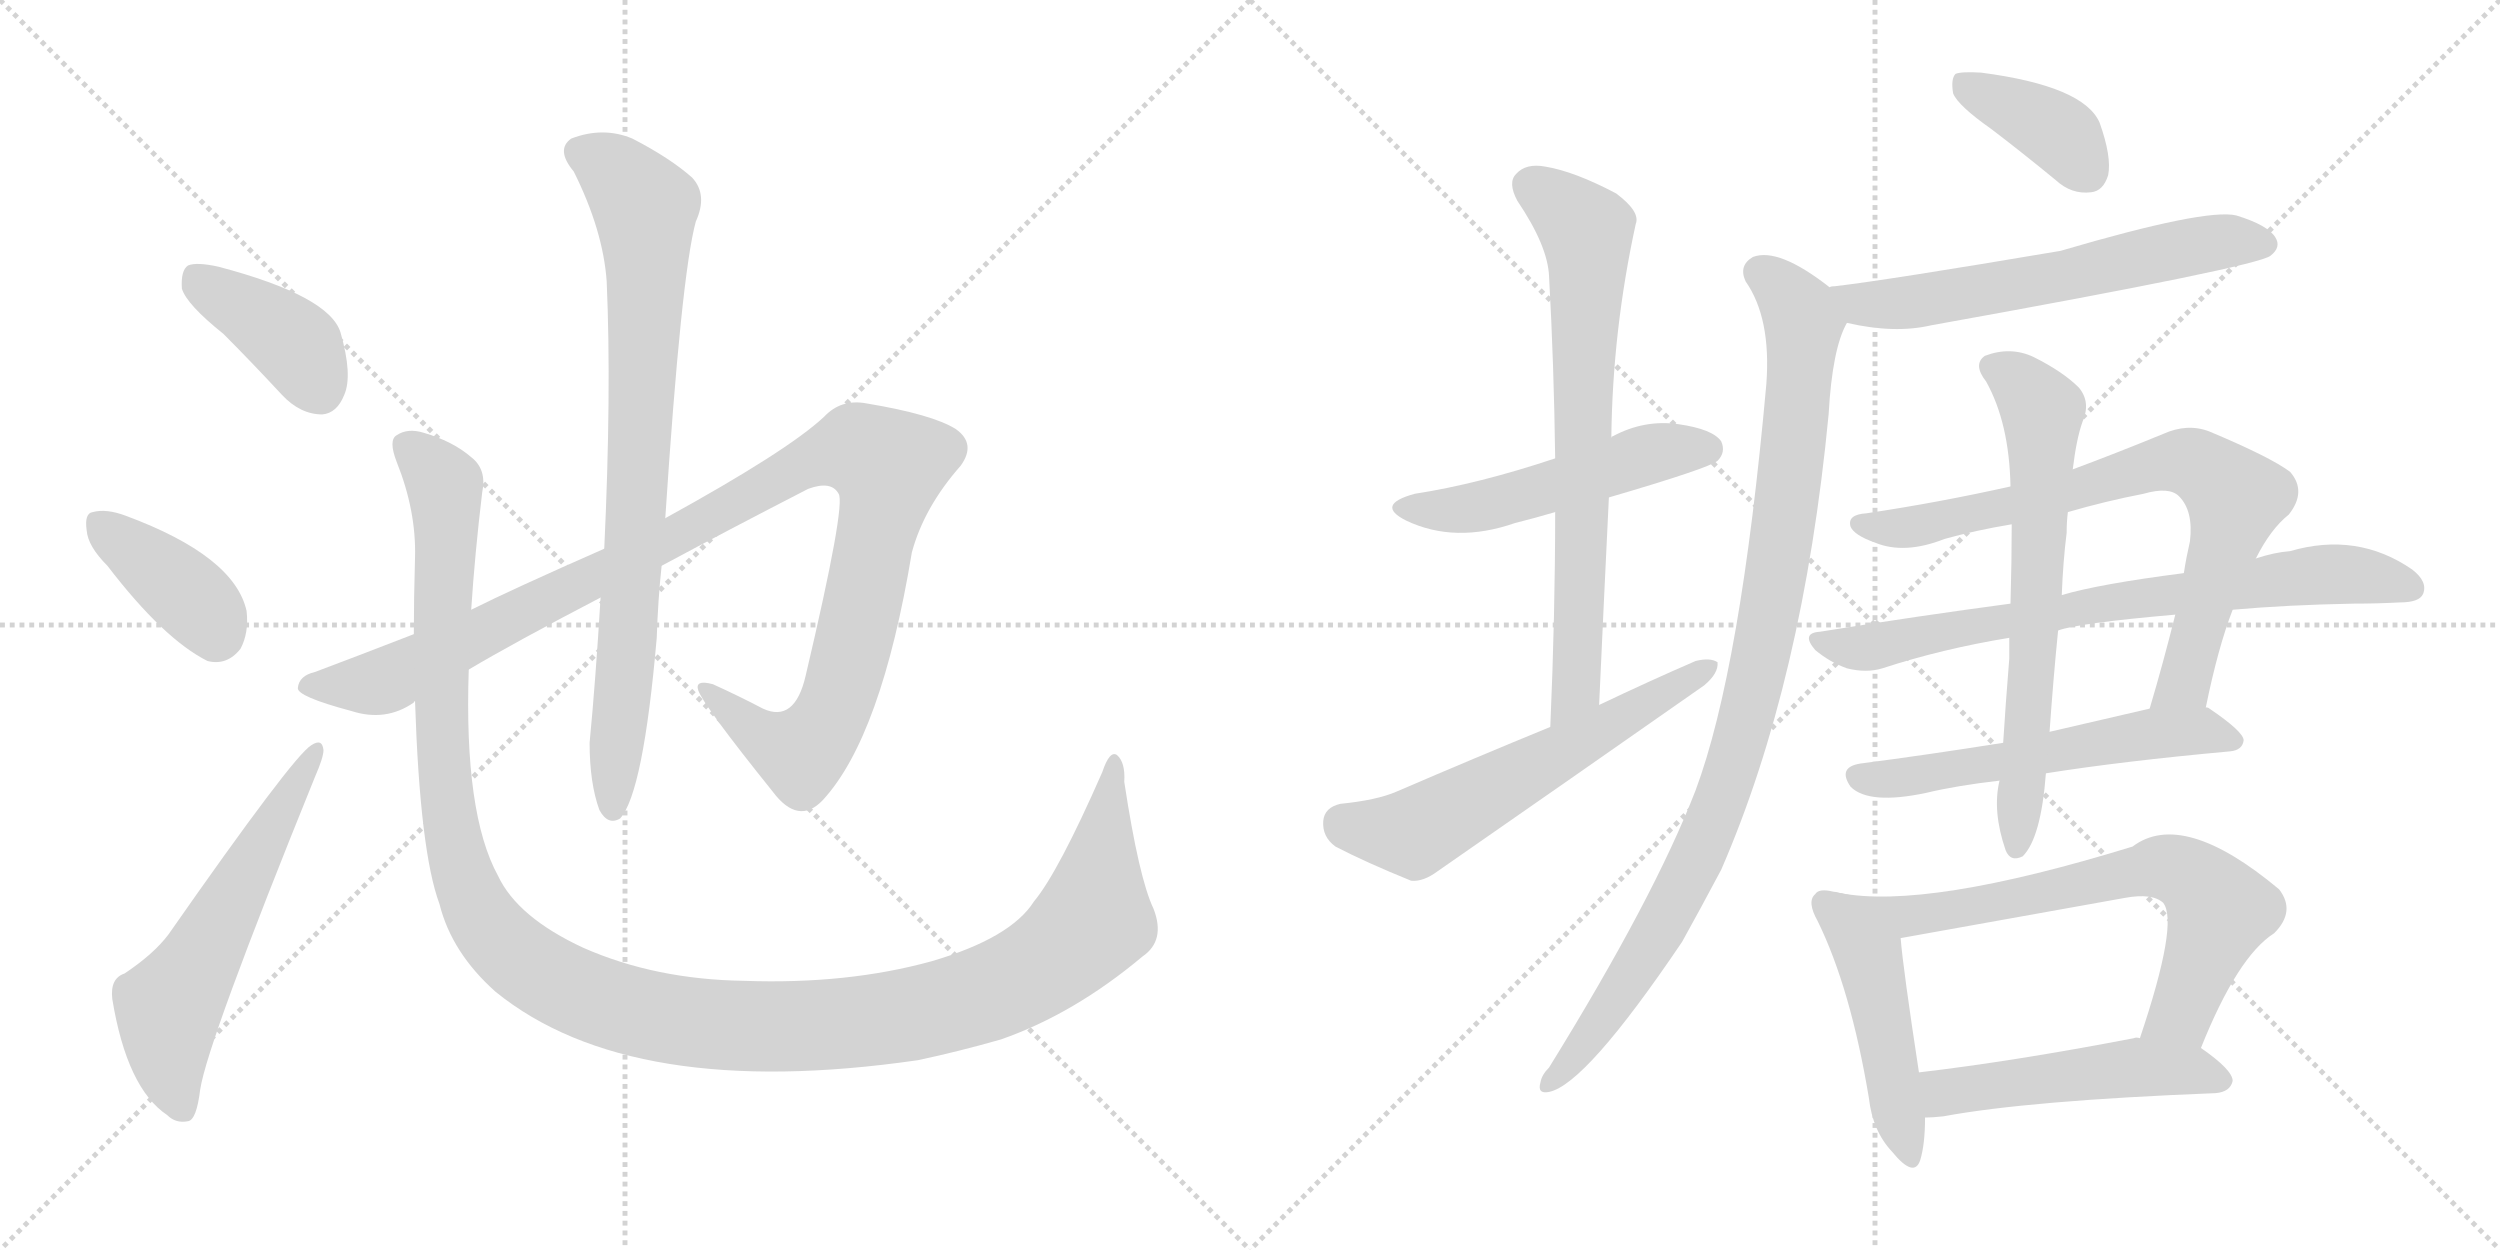<svg version="1.1" viewBox="0 0 2048 1024" xmlns="http://www.w3.org/2000/svg">
  <g stroke="lightgray" stroke-dasharray="1,1" stroke-width="1" transform="scale(4, 4)">
    <line x1="0" y1="0" x2="256" y2="256"></line>
    <line x1="256" y1="0" x2="0" y2="256"></line>
    <line x1="128" y1="0" x2="128" y2="256"></line>
    <line x1="0" y1="128" x2="256" y2="128"></line>
    <line x1="256" y1="0" x2="512" y2="256"></line>
    <line x1="512" y1="0" x2="256" y2="256"></line>
    <line x1="384" y1="0" x2="384" y2="256"></line>
    <line x1="256" y1="128" x2="512" y2="128"></line>
  </g>
<g transform="scale(1, -1) translate(0, -850)">
   <style type="text/css">
    @keyframes keyframes0 {
      from {
       stroke: black;
       stroke-dashoffset: 396;
       stroke-width: 128;
       }
       56% {
       animation-timing-function: step-end;
       stroke: black;
       stroke-dashoffset: 0;
       stroke-width: 128;
       }
       to {
       stroke: black;
       stroke-width: 1024;
       }
       }
       #make-me-a-hanzi-animation-0 {
         animation: keyframes0 0.572s both;
         animation-delay: 0s;
         animation-timing-function: linear;
       }
    @keyframes keyframes1 {
      from {
       stroke: black;
       stroke-dashoffset: 387;
       stroke-width: 128;
       }
       56% {
       animation-timing-function: step-end;
       stroke: black;
       stroke-dashoffset: 0;
       stroke-width: 128;
       }
       to {
       stroke: black;
       stroke-width: 1024;
       }
       }
       #make-me-a-hanzi-animation-1 {
         animation: keyframes1 0.565s both;
         animation-delay: 0.572s;
         animation-timing-function: linear;
       }
    @keyframes keyframes2 {
      from {
       stroke: black;
       stroke-dashoffset: 581;
       stroke-width: 128;
       }
       65% {
       animation-timing-function: step-end;
       stroke: black;
       stroke-dashoffset: 0;
       stroke-width: 128;
       }
       to {
       stroke: black;
       stroke-width: 1024;
       }
       }
       #make-me-a-hanzi-animation-2 {
         animation: keyframes2 0.723s both;
         animation-delay: 1.137s;
         animation-timing-function: linear;
       }
    @keyframes keyframes3 {
      from {
       stroke: black;
       stroke-dashoffset: 1123;
       stroke-width: 128;
       }
       79% {
       animation-timing-function: step-end;
       stroke: black;
       stroke-dashoffset: 0;
       stroke-width: 128;
       }
       to {
       stroke: black;
       stroke-width: 1024;
       }
       }
       #make-me-a-hanzi-animation-3 {
         animation: keyframes3 1.164s both;
         animation-delay: 1.86s;
         animation-timing-function: linear;
       }
    @keyframes keyframes4 {
      from {
       stroke: black;
       stroke-dashoffset: 817;
       stroke-width: 128;
       }
       73% {
       animation-timing-function: step-end;
       stroke: black;
       stroke-dashoffset: 0;
       stroke-width: 128;
       }
       to {
       stroke: black;
       stroke-width: 1024;
       }
       }
       #make-me-a-hanzi-animation-4 {
         animation: keyframes4 0.915s both;
         animation-delay: 3.024s;
         animation-timing-function: linear;
       }
    @keyframes keyframes5 {
      from {
       stroke: black;
       stroke-dashoffset: 1337;
       stroke-width: 128;
       }
       81% {
       animation-timing-function: step-end;
       stroke: black;
       stroke-dashoffset: 0;
       stroke-width: 128;
       }
       to {
       stroke: black;
       stroke-width: 1024;
       }
       }
       #make-me-a-hanzi-animation-5 {
         animation: keyframes5 1.338s both;
         animation-delay: 3.939s;
         animation-timing-function: linear;
       }
    @keyframes keyframes6 {
      from {
       stroke: black;
       stroke-dashoffset: 509;
       stroke-width: 128;
       }
       62% {
       animation-timing-function: step-end;
       stroke: black;
       stroke-dashoffset: 0;
       stroke-width: 128;
       }
       to {
       stroke: black;
       stroke-width: 1024;
       }
       }
       #make-me-a-hanzi-animation-6 {
         animation: keyframes6 0.664s both;
         animation-delay: 5.277s;
         animation-timing-function: linear;
       }
    @keyframes keyframes7 {
      from {
       stroke: black;
       stroke-dashoffset: 718;
       stroke-width: 128;
       }
       70% {
       animation-timing-function: step-end;
       stroke: black;
       stroke-dashoffset: 0;
       stroke-width: 128;
       }
       to {
       stroke: black;
       stroke-width: 1024;
       }
       }
       #make-me-a-hanzi-animation-7 {
         animation: keyframes7 0.834s both;
         animation-delay: 5.941s;
         animation-timing-function: linear;
       }
    @keyframes keyframes8 {
      from {
       stroke: black;
       stroke-dashoffset: 594;
       stroke-width: 128;
       }
       66% {
       animation-timing-function: step-end;
       stroke: black;
       stroke-dashoffset: 0;
       stroke-width: 128;
       }
       to {
       stroke: black;
       stroke-width: 1024;
       }
       }
       #make-me-a-hanzi-animation-8 {
         animation: keyframes8 0.733s both;
         animation-delay: 6.775s;
         animation-timing-function: linear;
       }
    @keyframes keyframes9 {
      from {
       stroke: black;
       stroke-dashoffset: 385;
       stroke-width: 128;
       }
       56% {
       animation-timing-function: step-end;
       stroke: black;
       stroke-dashoffset: 0;
       stroke-width: 128;
       }
       to {
       stroke: black;
       stroke-width: 1024;
       }
       }
       #make-me-a-hanzi-animation-9 {
         animation: keyframes9 0.563s both;
         animation-delay: 7.509s;
         animation-timing-function: linear;
       }
    @keyframes keyframes10 {
      from {
       stroke: black;
       stroke-dashoffset: 614;
       stroke-width: 128;
       }
       67% {
       animation-timing-function: step-end;
       stroke: black;
       stroke-dashoffset: 0;
       stroke-width: 128;
       }
       to {
       stroke: black;
       stroke-width: 1024;
       }
       }
       #make-me-a-hanzi-animation-10 {
         animation: keyframes10 0.75s both;
         animation-delay: 8.072s;
         animation-timing-function: linear;
       }
    @keyframes keyframes11 {
      from {
       stroke: black;
       stroke-dashoffset: 980;
       stroke-width: 128;
       }
       76% {
       animation-timing-function: step-end;
       stroke: black;
       stroke-dashoffset: 0;
       stroke-width: 128;
       }
       to {
       stroke: black;
       stroke-width: 1024;
       }
       }
       #make-me-a-hanzi-animation-11 {
         animation: keyframes11 1.048s both;
         animation-delay: 8.822s;
         animation-timing-function: linear;
       }
    @keyframes keyframes12 {
      from {
       stroke: black;
       stroke-dashoffset: 762;
       stroke-width: 128;
       }
       71% {
       animation-timing-function: step-end;
       stroke: black;
       stroke-dashoffset: 0;
       stroke-width: 128;
       }
       to {
       stroke: black;
       stroke-width: 1024;
       }
       }
       #make-me-a-hanzi-animation-12 {
         animation: keyframes12 0.87s both;
         animation-delay: 9.869s;
         animation-timing-function: linear;
       }
    @keyframes keyframes13 {
      from {
       stroke: black;
       stroke-dashoffset: 738;
       stroke-width: 128;
       }
       71% {
       animation-timing-function: step-end;
       stroke: black;
       stroke-dashoffset: 0;
       stroke-width: 128;
       }
       to {
       stroke: black;
       stroke-width: 1024;
       }
       }
       #make-me-a-hanzi-animation-13 {
         animation: keyframes13 0.851s both;
         animation-delay: 10.739s;
         animation-timing-function: linear;
       }
    @keyframes keyframes14 {
      from {
       stroke: black;
       stroke-dashoffset: 568;
       stroke-width: 128;
       }
       65% {
       animation-timing-function: step-end;
       stroke: black;
       stroke-dashoffset: 0;
       stroke-width: 128;
       }
       to {
       stroke: black;
       stroke-width: 1024;
       }
       }
       #make-me-a-hanzi-animation-14 {
         animation: keyframes14 0.712s both;
         animation-delay: 11.59s;
         animation-timing-function: linear;
       }
    @keyframes keyframes15 {
      from {
       stroke: black;
       stroke-dashoffset: 666;
       stroke-width: 128;
       }
       68% {
       animation-timing-function: step-end;
       stroke: black;
       stroke-dashoffset: 0;
       stroke-width: 128;
       }
       to {
       stroke: black;
       stroke-width: 1024;
       }
       }
       #make-me-a-hanzi-animation-15 {
         animation: keyframes15 0.792s both;
         animation-delay: 12.302s;
         animation-timing-function: linear;
       }
    @keyframes keyframes16 {
      from {
       stroke: black;
       stroke-dashoffset: 475;
       stroke-width: 128;
       }
       61% {
       animation-timing-function: step-end;
       stroke: black;
       stroke-dashoffset: 0;
       stroke-width: 128;
       }
       to {
       stroke: black;
       stroke-width: 1024;
       }
       }
       #make-me-a-hanzi-animation-16 {
         animation: keyframes16 0.637s both;
         animation-delay: 13.094s;
         animation-timing-function: linear;
       }
    @keyframes keyframes17 {
      from {
       stroke: black;
       stroke-dashoffset: 693;
       stroke-width: 128;
       }
       69% {
       animation-timing-function: step-end;
       stroke: black;
       stroke-dashoffset: 0;
       stroke-width: 128;
       }
       to {
       stroke: black;
       stroke-width: 1024;
       }
       }
       #make-me-a-hanzi-animation-17 {
         animation: keyframes17 0.814s both;
         animation-delay: 13.731s;
         animation-timing-function: linear;
       }
    @keyframes keyframes18 {
      from {
       stroke: black;
       stroke-dashoffset: 504;
       stroke-width: 128;
       }
       62% {
       animation-timing-function: step-end;
       stroke: black;
       stroke-dashoffset: 0;
       stroke-width: 128;
       }
       to {
       stroke: black;
       stroke-width: 1024;
       }
       }
       #make-me-a-hanzi-animation-18 {
         animation: keyframes18 0.66s both;
         animation-delay: 14.545s;
         animation-timing-function: linear;
       }
</style>
<path d="M 183.0 576.5 Q 205.0 554.5 231.0 526.5 Q 246.0 510.5 264.0 510.5 Q 276.0 511.5 282.0 526.5 Q 289.0 542.5 279.0 577.5 Q 270.0 607.5 179.0 631.5 Q 161.0 635.5 154.0 632.5 Q 148.0 628.5 149.0 613.5 Q 153.0 600.5 183.0 576.5 Z" fill="lightgray"></path> 
<path d="M 88.0 386.5 Q 134.0 326.5 170.0 308.5 Q 186.0 304.5 197.0 318.5 Q 204.0 331.5 202.0 349.5 Q 192.0 394.5 103.0 427.5 Q 87.0 433.5 76.0 430.5 Q 69.0 429.5 71.0 415.5 Q 72.0 402.5 88.0 386.5 Z" fill="lightgray"></path> 
<path d="M 102.0 52.5 Q 90.0 48.5 92.0 31.5 Q 104.0 -41.5 137.0 -63.5 Q 144.0 -70.5 154.0 -68.5 Q 161.0 -67.5 164.0 -42.5 Q 170.0 -3.5 258.0 213.5 Q 265.0 229.5 265.0 235.5 Q 264.0 245.5 255.0 239.5 Q 240.0 230.5 138.0 84.5 Q 126.0 68.5 102.0 52.5 Z" fill="lightgray"></path> 
<path d="M 384.0 301.5 Q 421.0 323.5 492.0 360.5 L 542.0 386.5 Q 594.0 414.5 662.0 449.5 Q 681.0 456.5 687.0 445.5 Q 693.0 436.5 660.0 296.5 Q 651.0 257.5 625.0 269.5 Q 606.0 279.5 584.0 289.5 Q 569.0 293.5 572.0 284.5 Q 576.0 272.5 633.0 201.5 Q 654.0 173.5 674.0 194.5 Q 722.0 246.5 747.0 397.5 Q 757.0 434.5 787.0 468.5 Q 800.0 486.5 783.0 498.5 Q 764.0 510.5 710.0 519.5 Q 689.0 523.5 675.0 508.5 Q 645.0 480.5 545.0 425.5 L 495.0 400.5 Q 420.0 367.5 386.0 350.5 L 339.0 330.5 Q 290.0 311.5 258.0 299.5 Q 245.0 296.5 244.0 286.5 Q 243.0 279.5 288.0 267.5 Q 316.0 258.5 339.0 274.5 Q 339.0 275.5 340.0 275.5 L 384.0 301.5 Z" fill="lightgray"></path> 
<path d="M 492.0 360.5 Q 488.0 293.5 483.0 241.5 Q 483.0 208.5 491.0 186.5 Q 498.0 173.5 508.0 179.5 Q 527.0 200.5 538.0 327.5 Q 539.0 358.5 542.0 386.5 L 545.0 425.5 Q 558.0 624.5 570.0 668.5 Q 580.0 690.5 567.0 704.5 Q 549.0 720.5 518.0 736.5 Q 494.0 746.5 468.0 736.5 Q 455.0 727.5 470.0 709.5 Q 494.0 661.5 497.0 619.5 Q 501.0 528.5 495.0 400.5 L 492.0 360.5 Z" fill="lightgray"></path> 
<path d="M 945.0 105.5 Q 933.0 130.5 921.0 209.5 Q 922.0 225.5 915.0 231.5 Q 909.0 235.5 903.0 217.5 Q 867.0 135.5 847.0 111.5 Q 828.0 81.5 763.0 62.5 Q 694.0 43.5 610.0 46.5 Q 537.0 47.5 478.0 73.5 Q 424.0 98.5 408.0 132.5 Q 380.0 183.5 384.0 301.5 L 386.0 350.5 Q 389.0 396.5 395.0 446.5 Q 399.0 465.5 386.0 475.5 Q 371.0 488.5 347.0 495.5 Q 334.0 499.5 325.0 493.5 Q 318.0 489.5 325.0 471.5 Q 341.0 431.5 340.0 393.5 Q 339.0 360.5 339.0 330.5 L 340.0 275.5 Q 344.0 152.5 360.0 109.5 Q 370.0 69.5 406.0 37.5 Q 517.0 -52.5 752.0 -18.5 Q 785.0 -11.5 820.0 -1.5 Q 880.0 19.5 936.0 66.5 Q 955.0 79.5 945.0 105.5 Z" fill="lightgray"></path> 
<path d="M 1318.0 442.5 Q 1400.0 466.5 1407.0 472.5 Q 1414.0 479.5 1410.0 488.5 Q 1403.0 498.5 1375.0 502.5 Q 1347.0 506.5 1321.0 492.5 Q 1320.0 492.5 1320.0 491.5 L 1274.0 474.5 Q 1211.0 453.5 1159.0 445.5 Q 1126.0 436.5 1152.0 423.5 Q 1192.0 404.5 1241.0 421.5 Q 1257.0 425.5 1274.0 430.5 L 1318.0 442.5 Z" fill="lightgray"></path> 
<path d="M 1310.0 272.5 Q 1314.0 360.5 1318.0 442.5 L 1320.0 491.5 Q 1321.0 579.5 1340.0 666.5 Q 1344.0 676.5 1324.0 691.5 Q 1290.0 709.5 1266.0 713.5 Q 1250.0 716.5 1242.0 707.5 Q 1235.0 700.5 1243.0 685.5 Q 1268.0 648.5 1269.0 623.5 Q 1273.0 551.5 1274.0 474.5 L 1274.0 430.5 Q 1274.0 346.5 1270.0 254.5 C 1269.0 224.5 1309.0 242.5 1310.0 272.5 Z" fill="lightgray"></path> 
<path d="M 1270.0 254.5 Q 1209.0 229.5 1144.0 201.5 Q 1128.0 194.5 1098.0 191.5 Q 1085.0 188.5 1084.0 177.5 Q 1083.0 164.5 1094.0 156.5 Q 1119.0 143.5 1156.0 128.5 Q 1166.0 127.5 1178.0 136.5 Q 1286.0 211.5 1396.0 288.5 Q 1408.0 298.5 1407.0 307.5 Q 1401.0 311.5 1389.0 308.5 Q 1352.0 292.5 1310.0 272.5 L 1270.0 254.5 Z" fill="lightgray"></path> 
<path d="M 1631.0 744.5 Q 1656.0 725.5 1684.0 702.5 Q 1697.0 690.5 1713.0 692.5 Q 1723.0 693.5 1727.0 706.5 Q 1730.0 721.5 1720.0 749.5 Q 1707.0 779.5 1623.0 790.5 Q 1607.0 791.5 1602.0 789.5 Q 1598.0 785.5 1600.0 773.5 Q 1604.0 763.5 1631.0 744.5 Z" fill="lightgray"></path> 
<path d="M 1513.0 585.5 Q 1552.0 576.5 1582.0 583.5 Q 1849.0 631.5 1860.0 640.5 Q 1869.0 647.5 1864.0 655.5 Q 1858.0 665.5 1832.0 673.5 Q 1807.0 679.5 1688.0 644.5 Q 1546.0 620.5 1503.0 615.5 Q 1499.0 615.5 1499.0 614.5 C 1469.0 609.5 1484.0 591.5 1513.0 585.5 Z" fill="lightgray"></path> 
<path d="M 1499.0 614.5 Q 1457.0 647.5 1436.0 639.5 Q 1424.0 632.5 1430.0 619.5 Q 1451.0 589.5 1447.0 535.5 Q 1426.0 301.5 1389.0 202.5 Q 1355.0 114.5 1269.0 -24.5 Q 1263.0 -30.5 1262.0 -36.5 Q 1259.0 -46.5 1269.0 -44.5 Q 1299.0 -38.5 1378.0 78.5 Q 1393.0 105.5 1410.0 137.5 Q 1477.0 291.5 1498.0 510.5 Q 1501.0 564.5 1513.0 585.5 C 1519.0 600.5 1519.0 600.5 1499.0 614.5 Z" fill="lightgray"></path> 
<path d="M 1807.0 270.5 Q 1817.0 319.5 1829.0 350.5 L 1848.0 392.5 Q 1860.0 416.5 1875.0 428.5 Q 1890.0 447.5 1876.0 463.5 Q 1860.0 475.5 1810.0 496.5 Q 1792.0 503.5 1772.0 494.5 Q 1733.0 478.5 1698.0 465.5 L 1647.0 451.5 Q 1589.0 438.5 1529.0 429.5 Q 1513.0 428.5 1516.0 418.5 Q 1519.0 411.5 1536.0 405.5 Q 1560.0 395.5 1593.0 408.5 Q 1618.0 415.5 1648.0 420.5 L 1694.0 430.5 Q 1725.0 439.5 1756.0 445.5 Q 1777.0 451.5 1785.0 443.5 Q 1797.0 431.5 1794.0 406.5 Q 1791.0 393.5 1789.0 380.5 L 1782.0 346.5 Q 1772.0 306.5 1761.0 269.5 C 1753.0 240.5 1801.0 241.5 1807.0 270.5 Z" fill="lightgray"></path> 
<path d="M 1647.0 355.5 Q 1572.0 345.5 1491.0 332.5 Q 1475.0 331.5 1487.0 317.5 Q 1499.0 307.5 1513.0 302.5 Q 1529.0 298.5 1542.0 302.5 Q 1591.0 318.5 1646.0 327.5 L 1686.0 333.5 Q 1702.0 339.5 1782.0 346.5 L 1829.0 350.5 Q 1874.0 354.5 1928.0 355.5 Q 1947.0 355.5 1966.0 356.5 Q 1982.0 356.5 1985.0 363.5 Q 1989.0 373.5 1976.0 383.5 Q 1931.0 414.5 1876.0 398.5 Q 1863.0 397.5 1848.0 392.5 L 1789.0 380.5 Q 1719.0 371.5 1689.0 362.5 L 1647.0 355.5 Z" fill="lightgray"></path> 
<path d="M 1641.0 241.5 Q 1578.0 231.5 1524.0 224.5 Q 1505.0 221.5 1516.0 205.5 Q 1531.0 190.5 1578.0 200.5 Q 1603.0 206.5 1638.0 210.5 L 1676.0 216.5 Q 1739.0 226.5 1827.0 234.5 Q 1837.0 235.5 1838.0 243.5 Q 1838.0 250.5 1810.0 269.5 Q 1809.0 270.5 1807.0 270.5 L 1761.0 269.5 Q 1718.0 259.5 1679.0 250.5 L 1641.0 241.5 Z" fill="lightgray"></path> 
<path d="M 1648.0 420.5 Q 1648.0 390.5 1647.0 355.5 L 1646.0 327.5 Q 1646.0 320.5 1646.0 310.5 Q 1643.0 273.5 1641.0 241.5 L 1638.0 210.5 Q 1632.0 185.5 1643.0 153.5 Q 1647.0 143.5 1657.0 148.5 Q 1672.0 163.5 1676.0 216.5 L 1679.0 250.5 Q 1682.0 293.5 1686.0 333.5 L 1689.0 362.5 Q 1690.0 389.5 1693.0 413.5 Q 1693.0 422.5 1694.0 430.5 L 1698.0 465.5 Q 1701.0 490.5 1706.0 504.5 Q 1713.0 520.5 1703.0 532.5 Q 1690.0 545.5 1666.0 557.5 Q 1647.0 566.5 1626.0 558.5 Q 1616.0 551.5 1627.0 537.5 Q 1646.0 503.5 1647.0 451.5 L 1648.0 420.5 Z" fill="lightgray"></path> 
<path d="M 1507.0 118.5 Q 1504.0 119.5 1502.0 119.5 Q 1490.0 122.5 1487.0 117.5 Q 1480.0 111.5 1489.0 95.5 Q 1516.0 40.5 1531.0 -49.5 Q 1534.0 -76.5 1550.0 -93.5 Q 1568.0 -115.5 1573.0 -100.5 Q 1577.0 -87.5 1577.0 -65.5 L 1572.0 -28.5 Q 1559.0 56.5 1557.0 81.5 C 1554.0 108.5 1536.0 112.5 1507.0 118.5 Z" fill="lightgray"></path> 
<path d="M 1803.0 -8.5 Q 1833.0 66.5 1863.0 85.5 Q 1881.0 103.5 1867.0 121.5 Q 1788.0 187.5 1747.0 156.5 Q 1578.0 104.5 1507.0 118.5 C 1477.0 122.5 1527.0 76.5 1557.0 81.5 L 1741.0 114.5 Q 1763.0 118.5 1772.0 110.5 Q 1785.0 94.5 1753.0 -0.5 C 1744.0 -28.5 1792.0 -36.5 1803.0 -8.5 Z" fill="lightgray"></path> 
<path d="M 1577.0 -65.5 Q 1583.0 -65.5 1592.0 -64.5 Q 1662.0 -51.5 1815.0 -45.5 Q 1827.0 -44.5 1829.0 -35.5 Q 1829.0 -26.5 1803.0 -8.5 L 1753.0 -0.5 Q 1750.0 0.5 1748.0 -0.5 Q 1649.0 -19.5 1572.0 -28.5 C 1542.0 -32.5 1547.0 -66.5 1577.0 -65.5 Z" fill="lightgray"></path> 
      <clipPath id="make-me-a-hanzi-clip-0">
      <path d="M 183.0 576.5 Q 205.0 554.5 231.0 526.5 Q 246.0 510.5 264.0 510.5 Q 276.0 511.5 282.0 526.5 Q 289.0 542.5 279.0 577.5 Q 270.0 607.5 179.0 631.5 Q 161.0 635.5 154.0 632.5 Q 148.0 628.5 149.0 613.5 Q 153.0 600.5 183.0 576.5 Z" fill="lightgray"></path>
      </clipPath>
      <path clip-path="url(#make-me-a-hanzi-clip-0)" d="M 160.0 623.5 L 245.0 565.5 L 261.0 531.5 " fill="none" id="make-me-a-hanzi-animation-0" stroke-dasharray="268 536" stroke-linecap="round"></path>

      <clipPath id="make-me-a-hanzi-clip-1">
      <path d="M 88.0 386.5 Q 134.0 326.5 170.0 308.5 Q 186.0 304.5 197.0 318.5 Q 204.0 331.5 202.0 349.5 Q 192.0 394.5 103.0 427.5 Q 87.0 433.5 76.0 430.5 Q 69.0 429.5 71.0 415.5 Q 72.0 402.5 88.0 386.5 Z" fill="lightgray"></path>
      </clipPath>
      <path clip-path="url(#make-me-a-hanzi-clip-1)" d="M 83.0 419.5 L 156.0 361.5 L 177.0 330.5 " fill="none" id="make-me-a-hanzi-animation-1" stroke-dasharray="259 518" stroke-linecap="round"></path>

      <clipPath id="make-me-a-hanzi-clip-2">
      <path d="M 102.0 52.5 Q 90.0 48.5 92.0 31.5 Q 104.0 -41.5 137.0 -63.5 Q 144.0 -70.5 154.0 -68.5 Q 161.0 -67.5 164.0 -42.5 Q 170.0 -3.5 258.0 213.5 Q 265.0 229.5 265.0 235.5 Q 264.0 245.5 255.0 239.5 Q 240.0 230.5 138.0 84.5 Q 126.0 68.5 102.0 52.5 Z" fill="lightgray"></path>
      </clipPath>
      <path clip-path="url(#make-me-a-hanzi-clip-2)" d="M 150.0 -58.5 L 141.0 -36.5 L 138.0 23.5 L 258.0 232.5 " fill="none" id="make-me-a-hanzi-animation-2" stroke-dasharray="453 906" stroke-linecap="round"></path>

      <clipPath id="make-me-a-hanzi-clip-3">
      <path d="M 384.0 301.5 Q 421.0 323.5 492.0 360.5 L 542.0 386.5 Q 594.0 414.5 662.0 449.5 Q 681.0 456.5 687.0 445.5 Q 693.0 436.5 660.0 296.5 Q 651.0 257.5 625.0 269.5 Q 606.0 279.5 584.0 289.5 Q 569.0 293.5 572.0 284.5 Q 576.0 272.5 633.0 201.5 Q 654.0 173.5 674.0 194.5 Q 722.0 246.5 747.0 397.5 Q 757.0 434.5 787.0 468.5 Q 800.0 486.5 783.0 498.5 Q 764.0 510.5 710.0 519.5 Q 689.0 523.5 675.0 508.5 Q 645.0 480.5 545.0 425.5 L 495.0 400.5 Q 420.0 367.5 386.0 350.5 L 339.0 330.5 Q 290.0 311.5 258.0 299.5 Q 245.0 296.5 244.0 286.5 Q 243.0 279.5 288.0 267.5 Q 316.0 258.5 339.0 274.5 Q 339.0 275.5 340.0 275.5 L 384.0 301.5 Z" fill="lightgray"></path>
      </clipPath>
      <path clip-path="url(#make-me-a-hanzi-clip-3)" d="M 251.0 288.5 L 320.0 294.5 L 552.0 409.5 L 669.0 474.5 L 705.0 480.5 L 728.0 468.5 L 698.0 318.5 L 674.0 252.5 L 652.0 232.5 L 579.0 284.5 " fill="none" id="make-me-a-hanzi-animation-3" stroke-dasharray="995 1990" stroke-linecap="round"></path>

      <clipPath id="make-me-a-hanzi-clip-4">
      <path d="M 492.0 360.5 Q 488.0 293.5 483.0 241.5 Q 483.0 208.5 491.0 186.5 Q 498.0 173.5 508.0 179.5 Q 527.0 200.5 538.0 327.5 Q 539.0 358.5 542.0 386.5 L 545.0 425.5 Q 558.0 624.5 570.0 668.5 Q 580.0 690.5 567.0 704.5 Q 549.0 720.5 518.0 736.5 Q 494.0 746.5 468.0 736.5 Q 455.0 727.5 470.0 709.5 Q 494.0 661.5 497.0 619.5 Q 501.0 528.5 495.0 400.5 L 492.0 360.5 Z" fill="lightgray"></path>
      </clipPath>
      <path clip-path="url(#make-me-a-hanzi-clip-4)" d="M 478.0 723.5 L 510.0 703.5 L 529.0 675.5 L 523.0 439.5 L 502.0 187.5 " fill="none" id="make-me-a-hanzi-animation-4" stroke-dasharray="689 1378" stroke-linecap="round"></path>

      <clipPath id="make-me-a-hanzi-clip-5">
      <path d="M 945.0 105.5 Q 933.0 130.5 921.0 209.5 Q 922.0 225.5 915.0 231.5 Q 909.0 235.5 903.0 217.5 Q 867.0 135.5 847.0 111.5 Q 828.0 81.5 763.0 62.5 Q 694.0 43.5 610.0 46.5 Q 537.0 47.5 478.0 73.5 Q 424.0 98.5 408.0 132.5 Q 380.0 183.5 384.0 301.5 L 386.0 350.5 Q 389.0 396.5 395.0 446.5 Q 399.0 465.5 386.0 475.5 Q 371.0 488.5 347.0 495.5 Q 334.0 499.5 325.0 493.5 Q 318.0 489.5 325.0 471.5 Q 341.0 431.5 340.0 393.5 Q 339.0 360.5 339.0 330.5 L 340.0 275.5 Q 344.0 152.5 360.0 109.5 Q 370.0 69.5 406.0 37.5 Q 517.0 -52.5 752.0 -18.5 Q 785.0 -11.5 820.0 -1.5 Q 880.0 19.5 936.0 66.5 Q 955.0 79.5 945.0 105.5 Z" fill="lightgray"></path>
      </clipPath>
      <path clip-path="url(#make-me-a-hanzi-clip-5)" d="M 334.0 484.5 L 364.0 452.5 L 361.0 265.5 L 366.0 190.5 L 378.0 138.5 L 393.0 101.5 L 414.0 74.5 L 472.0 37.5 L 561.0 13.5 L 642.0 8.5 L 736.0 17.5 L 813.0 37.5 L 858.0 61.5 L 896.0 96.5 L 913.0 224.5 " fill="none" id="make-me-a-hanzi-animation-5" stroke-dasharray="1209 2418" stroke-linecap="round"></path>

      <clipPath id="make-me-a-hanzi-clip-6">
      <path d="M 1318.0 442.5 Q 1400.0 466.5 1407.0 472.5 Q 1414.0 479.5 1410.0 488.5 Q 1403.0 498.5 1375.0 502.5 Q 1347.0 506.5 1321.0 492.5 Q 1320.0 492.5 1320.0 491.5 L 1274.0 474.5 Q 1211.0 453.5 1159.0 445.5 Q 1126.0 436.5 1152.0 423.5 Q 1192.0 404.5 1241.0 421.5 Q 1257.0 425.5 1274.0 430.5 L 1318.0 442.5 Z" fill="lightgray"></path>
      </clipPath>
      <path clip-path="url(#make-me-a-hanzi-clip-6)" d="M 1153.0 435.5 L 1201.0 432.5 L 1357.0 479.5 L 1399.0 482.5 " fill="none" id="make-me-a-hanzi-animation-6" stroke-dasharray="381 762" stroke-linecap="round"></path>

      <clipPath id="make-me-a-hanzi-clip-7">
      <path d="M 1310.0 272.5 Q 1314.0 360.5 1318.0 442.5 L 1320.0 491.5 Q 1321.0 579.5 1340.0 666.5 Q 1344.0 676.5 1324.0 691.5 Q 1290.0 709.5 1266.0 713.5 Q 1250.0 716.5 1242.0 707.5 Q 1235.0 700.5 1243.0 685.5 Q 1268.0 648.5 1269.0 623.5 Q 1273.0 551.5 1274.0 474.5 L 1274.0 430.5 Q 1274.0 346.5 1270.0 254.5 C 1269.0 224.5 1309.0 242.5 1310.0 272.5 Z" fill="lightgray"></path>
      </clipPath>
      <path clip-path="url(#make-me-a-hanzi-clip-7)" d="M 1255.0 697.5 L 1288.0 673.5 L 1299.0 661.5 L 1300.0 649.5 L 1292.0 297.5 L 1291.0 285.5 L 1275.0 261.5 " fill="none" id="make-me-a-hanzi-animation-7" stroke-dasharray="590 1180" stroke-linecap="round"></path>

      <clipPath id="make-me-a-hanzi-clip-8">
      <path d="M 1270.0 254.5 Q 1209.0 229.5 1144.0 201.5 Q 1128.0 194.5 1098.0 191.5 Q 1085.0 188.5 1084.0 177.5 Q 1083.0 164.5 1094.0 156.5 Q 1119.0 143.5 1156.0 128.5 Q 1166.0 127.5 1178.0 136.5 Q 1286.0 211.5 1396.0 288.5 Q 1408.0 298.5 1407.0 307.5 Q 1401.0 311.5 1389.0 308.5 Q 1352.0 292.5 1310.0 272.5 L 1270.0 254.5 Z" fill="lightgray"></path>
      </clipPath>
      <path clip-path="url(#make-me-a-hanzi-clip-8)" d="M 1100.0 176.5 L 1158.0 167.5 L 1402.0 303.5 " fill="none" id="make-me-a-hanzi-animation-8" stroke-dasharray="466 932" stroke-linecap="round"></path>

      <clipPath id="make-me-a-hanzi-clip-9">
      <path d="M 1631.0 744.5 Q 1656.0 725.5 1684.0 702.5 Q 1697.0 690.5 1713.0 692.5 Q 1723.0 693.5 1727.0 706.5 Q 1730.0 721.5 1720.0 749.5 Q 1707.0 779.5 1623.0 790.5 Q 1607.0 791.5 1602.0 789.5 Q 1598.0 785.5 1600.0 773.5 Q 1604.0 763.5 1631.0 744.5 Z" fill="lightgray"></path>
      </clipPath>
      <path clip-path="url(#make-me-a-hanzi-clip-9)" d="M 1607.0 783.5 L 1687.0 740.5 L 1710.0 709.5 " fill="none" id="make-me-a-hanzi-animation-9" stroke-dasharray="257 514" stroke-linecap="round"></path>

      <clipPath id="make-me-a-hanzi-clip-10">
      <path d="M 1513.0 585.5 Q 1552.0 576.5 1582.0 583.5 Q 1849.0 631.5 1860.0 640.5 Q 1869.0 647.5 1864.0 655.5 Q 1858.0 665.5 1832.0 673.5 Q 1807.0 679.5 1688.0 644.5 Q 1546.0 620.5 1503.0 615.5 Q 1499.0 615.5 1499.0 614.5 C 1469.0 609.5 1484.0 591.5 1513.0 585.5 Z" fill="lightgray"></path>
      </clipPath>
      <path clip-path="url(#make-me-a-hanzi-clip-10)" d="M 1502.0 610.5 L 1526.0 600.5 L 1593.0 604.5 L 1794.0 648.5 L 1853.0 650.5 " fill="none" id="make-me-a-hanzi-animation-10" stroke-dasharray="486 972" stroke-linecap="round"></path>

      <clipPath id="make-me-a-hanzi-clip-11">
      <path d="M 1499.0 614.5 Q 1457.0 647.5 1436.0 639.5 Q 1424.0 632.5 1430.0 619.5 Q 1451.0 589.5 1447.0 535.5 Q 1426.0 301.5 1389.0 202.5 Q 1355.0 114.5 1269.0 -24.5 Q 1263.0 -30.5 1262.0 -36.5 Q 1259.0 -46.5 1269.0 -44.5 Q 1299.0 -38.5 1378.0 78.5 Q 1393.0 105.5 1410.0 137.5 Q 1477.0 291.5 1498.0 510.5 Q 1501.0 564.5 1513.0 585.5 C 1519.0 600.5 1519.0 600.5 1499.0 614.5 Z" fill="lightgray"></path>
      </clipPath>
      <path clip-path="url(#make-me-a-hanzi-clip-11)" d="M 1442.0 626.5 L 1464.0 609.5 L 1477.0 578.5 L 1466.0 451.5 L 1431.0 260.5 L 1393.0 152.5 L 1368.0 105.5 L 1320.0 25.5 L 1270.0 -36.5 " fill="none" id="make-me-a-hanzi-animation-11" stroke-dasharray="852 1704" stroke-linecap="round"></path>

      <clipPath id="make-me-a-hanzi-clip-12">
      <path d="M 1807.0 270.5 Q 1817.0 319.5 1829.0 350.5 L 1848.0 392.5 Q 1860.0 416.5 1875.0 428.5 Q 1890.0 447.5 1876.0 463.5 Q 1860.0 475.5 1810.0 496.5 Q 1792.0 503.5 1772.0 494.5 Q 1733.0 478.5 1698.0 465.5 L 1647.0 451.5 Q 1589.0 438.5 1529.0 429.5 Q 1513.0 428.5 1516.0 418.5 Q 1519.0 411.5 1536.0 405.5 Q 1560.0 395.5 1593.0 408.5 Q 1618.0 415.5 1648.0 420.5 L 1694.0 430.5 Q 1725.0 439.5 1756.0 445.5 Q 1777.0 451.5 1785.0 443.5 Q 1797.0 431.5 1794.0 406.5 Q 1791.0 393.5 1789.0 380.5 L 1782.0 346.5 Q 1772.0 306.5 1761.0 269.5 C 1753.0 240.5 1801.0 241.5 1807.0 270.5 Z" fill="lightgray"></path>
      </clipPath>
      <path clip-path="url(#make-me-a-hanzi-clip-12)" d="M 1525.0 420.5 L 1580.0 420.5 L 1698.0 447.5 L 1772.0 471.5 L 1808.0 465.5 L 1831.0 442.5 L 1830.0 435.5 L 1790.0 291.5 L 1769.0 275.5 " fill="none" id="make-me-a-hanzi-animation-12" stroke-dasharray="634 1268" stroke-linecap="round"></path>

      <clipPath id="make-me-a-hanzi-clip-13">
      <path d="M 1647.0 355.5 Q 1572.0 345.5 1491.0 332.5 Q 1475.0 331.5 1487.0 317.5 Q 1499.0 307.5 1513.0 302.5 Q 1529.0 298.5 1542.0 302.5 Q 1591.0 318.5 1646.0 327.5 L 1686.0 333.5 Q 1702.0 339.5 1782.0 346.5 L 1829.0 350.5 Q 1874.0 354.5 1928.0 355.5 Q 1947.0 355.5 1966.0 356.5 Q 1982.0 356.5 1985.0 363.5 Q 1989.0 373.5 1976.0 383.5 Q 1931.0 414.5 1876.0 398.5 Q 1863.0 397.5 1848.0 392.5 L 1789.0 380.5 Q 1719.0 371.5 1689.0 362.5 L 1647.0 355.5 Z" fill="lightgray"></path>
      </clipPath>
      <path clip-path="url(#make-me-a-hanzi-clip-13)" d="M 1500.0 322.5 L 1532.0 319.5 L 1747.0 359.5 L 1902.0 379.5 L 1976.0 368.5 " fill="none" id="make-me-a-hanzi-animation-13" stroke-dasharray="610 1220" stroke-linecap="round"></path>

      <clipPath id="make-me-a-hanzi-clip-14">
      <path d="M 1641.0 241.5 Q 1578.0 231.5 1524.0 224.5 Q 1505.0 221.5 1516.0 205.5 Q 1531.0 190.5 1578.0 200.5 Q 1603.0 206.5 1638.0 210.5 L 1676.0 216.5 Q 1739.0 226.5 1827.0 234.5 Q 1837.0 235.5 1838.0 243.5 Q 1838.0 250.5 1810.0 269.5 Q 1809.0 270.5 1807.0 270.5 L 1761.0 269.5 Q 1718.0 259.5 1679.0 250.5 L 1641.0 241.5 Z" fill="lightgray"></path>
      </clipPath>
      <path clip-path="url(#make-me-a-hanzi-clip-14)" d="M 1522.0 214.5 L 1565.0 212.5 L 1758.0 248.5 L 1809.0 251.5 L 1829.0 242.5 " fill="none" id="make-me-a-hanzi-animation-14" stroke-dasharray="440 880" stroke-linecap="round"></path>

      <clipPath id="make-me-a-hanzi-clip-15">
      <path d="M 1648.0 420.5 Q 1648.0 390.5 1647.0 355.5 L 1646.0 327.5 Q 1646.0 320.5 1646.0 310.5 Q 1643.0 273.5 1641.0 241.5 L 1638.0 210.5 Q 1632.0 185.5 1643.0 153.5 Q 1647.0 143.5 1657.0 148.5 Q 1672.0 163.5 1676.0 216.5 L 1679.0 250.5 Q 1682.0 293.5 1686.0 333.5 L 1689.0 362.5 Q 1690.0 389.5 1693.0 413.5 Q 1693.0 422.5 1694.0 430.5 L 1698.0 465.5 Q 1701.0 490.5 1706.0 504.5 Q 1713.0 520.5 1703.0 532.5 Q 1690.0 545.5 1666.0 557.5 Q 1647.0 566.5 1626.0 558.5 Q 1616.0 551.5 1627.0 537.5 Q 1646.0 503.5 1647.0 451.5 L 1648.0 420.5 Z" fill="lightgray"></path>
      </clipPath>
      <path clip-path="url(#make-me-a-hanzi-clip-15)" d="M 1634.0 548.5 L 1653.0 538.5 L 1673.0 513.5 L 1669.0 370.5 L 1652.0 157.5 " fill="none" id="make-me-a-hanzi-animation-15" stroke-dasharray="538 1076" stroke-linecap="round"></path>

      <clipPath id="make-me-a-hanzi-clip-16">
      <path d="M 1507.0 118.5 Q 1504.0 119.5 1502.0 119.5 Q 1490.0 122.5 1487.0 117.5 Q 1480.0 111.5 1489.0 95.5 Q 1516.0 40.5 1531.0 -49.5 Q 1534.0 -76.5 1550.0 -93.5 Q 1568.0 -115.5 1573.0 -100.5 Q 1577.0 -87.5 1577.0 -65.5 L 1572.0 -28.5 Q 1559.0 56.5 1557.0 81.5 C 1554.0 108.5 1536.0 112.5 1507.0 118.5 Z" fill="lightgray"></path>
      </clipPath>
      <path clip-path="url(#make-me-a-hanzi-clip-16)" d="M 1496.0 109.5 L 1531.0 66.5 L 1562.0 -94.5 " fill="none" id="make-me-a-hanzi-animation-16" stroke-dasharray="347 694" stroke-linecap="round"></path>

      <clipPath id="make-me-a-hanzi-clip-17">
      <path d="M 1803.0 -8.5 Q 1833.0 66.5 1863.0 85.5 Q 1881.0 103.5 1867.0 121.5 Q 1788.0 187.5 1747.0 156.5 Q 1578.0 104.5 1507.0 118.5 C 1477.0 122.5 1527.0 76.5 1557.0 81.5 L 1741.0 114.5 Q 1763.0 118.5 1772.0 110.5 Q 1785.0 94.5 1753.0 -0.5 C 1744.0 -28.5 1792.0 -36.5 1803.0 -8.5 Z" fill="lightgray"></path>
      </clipPath>
      <path clip-path="url(#make-me-a-hanzi-clip-17)" d="M 1521.0 114.5 L 1562.0 98.5 L 1764.0 139.5 L 1795.0 132.5 L 1819.0 104.5 L 1787.0 20.5 L 1761.0 9.5 " fill="none" id="make-me-a-hanzi-animation-17" stroke-dasharray="565 1130" stroke-linecap="round"></path>

      <clipPath id="make-me-a-hanzi-clip-18">
      <path d="M 1577.0 -65.5 Q 1583.0 -65.5 1592.0 -64.5 Q 1662.0 -51.5 1815.0 -45.5 Q 1827.0 -44.5 1829.0 -35.5 Q 1829.0 -26.5 1803.0 -8.5 L 1753.0 -0.5 Q 1750.0 0.5 1748.0 -0.5 Q 1649.0 -19.5 1572.0 -28.5 C 1542.0 -32.5 1547.0 -66.5 1577.0 -65.5 Z" fill="lightgray"></path>
      </clipPath>
      <path clip-path="url(#make-me-a-hanzi-clip-18)" d="M 1579.0 -33.5 L 1592.0 -44.5 L 1751.0 -24.5 L 1794.0 -26.5 L 1820.0 -34.5 " fill="none" id="make-me-a-hanzi-animation-18" stroke-dasharray="376 752" stroke-linecap="round"></path>

</g>
</svg>
